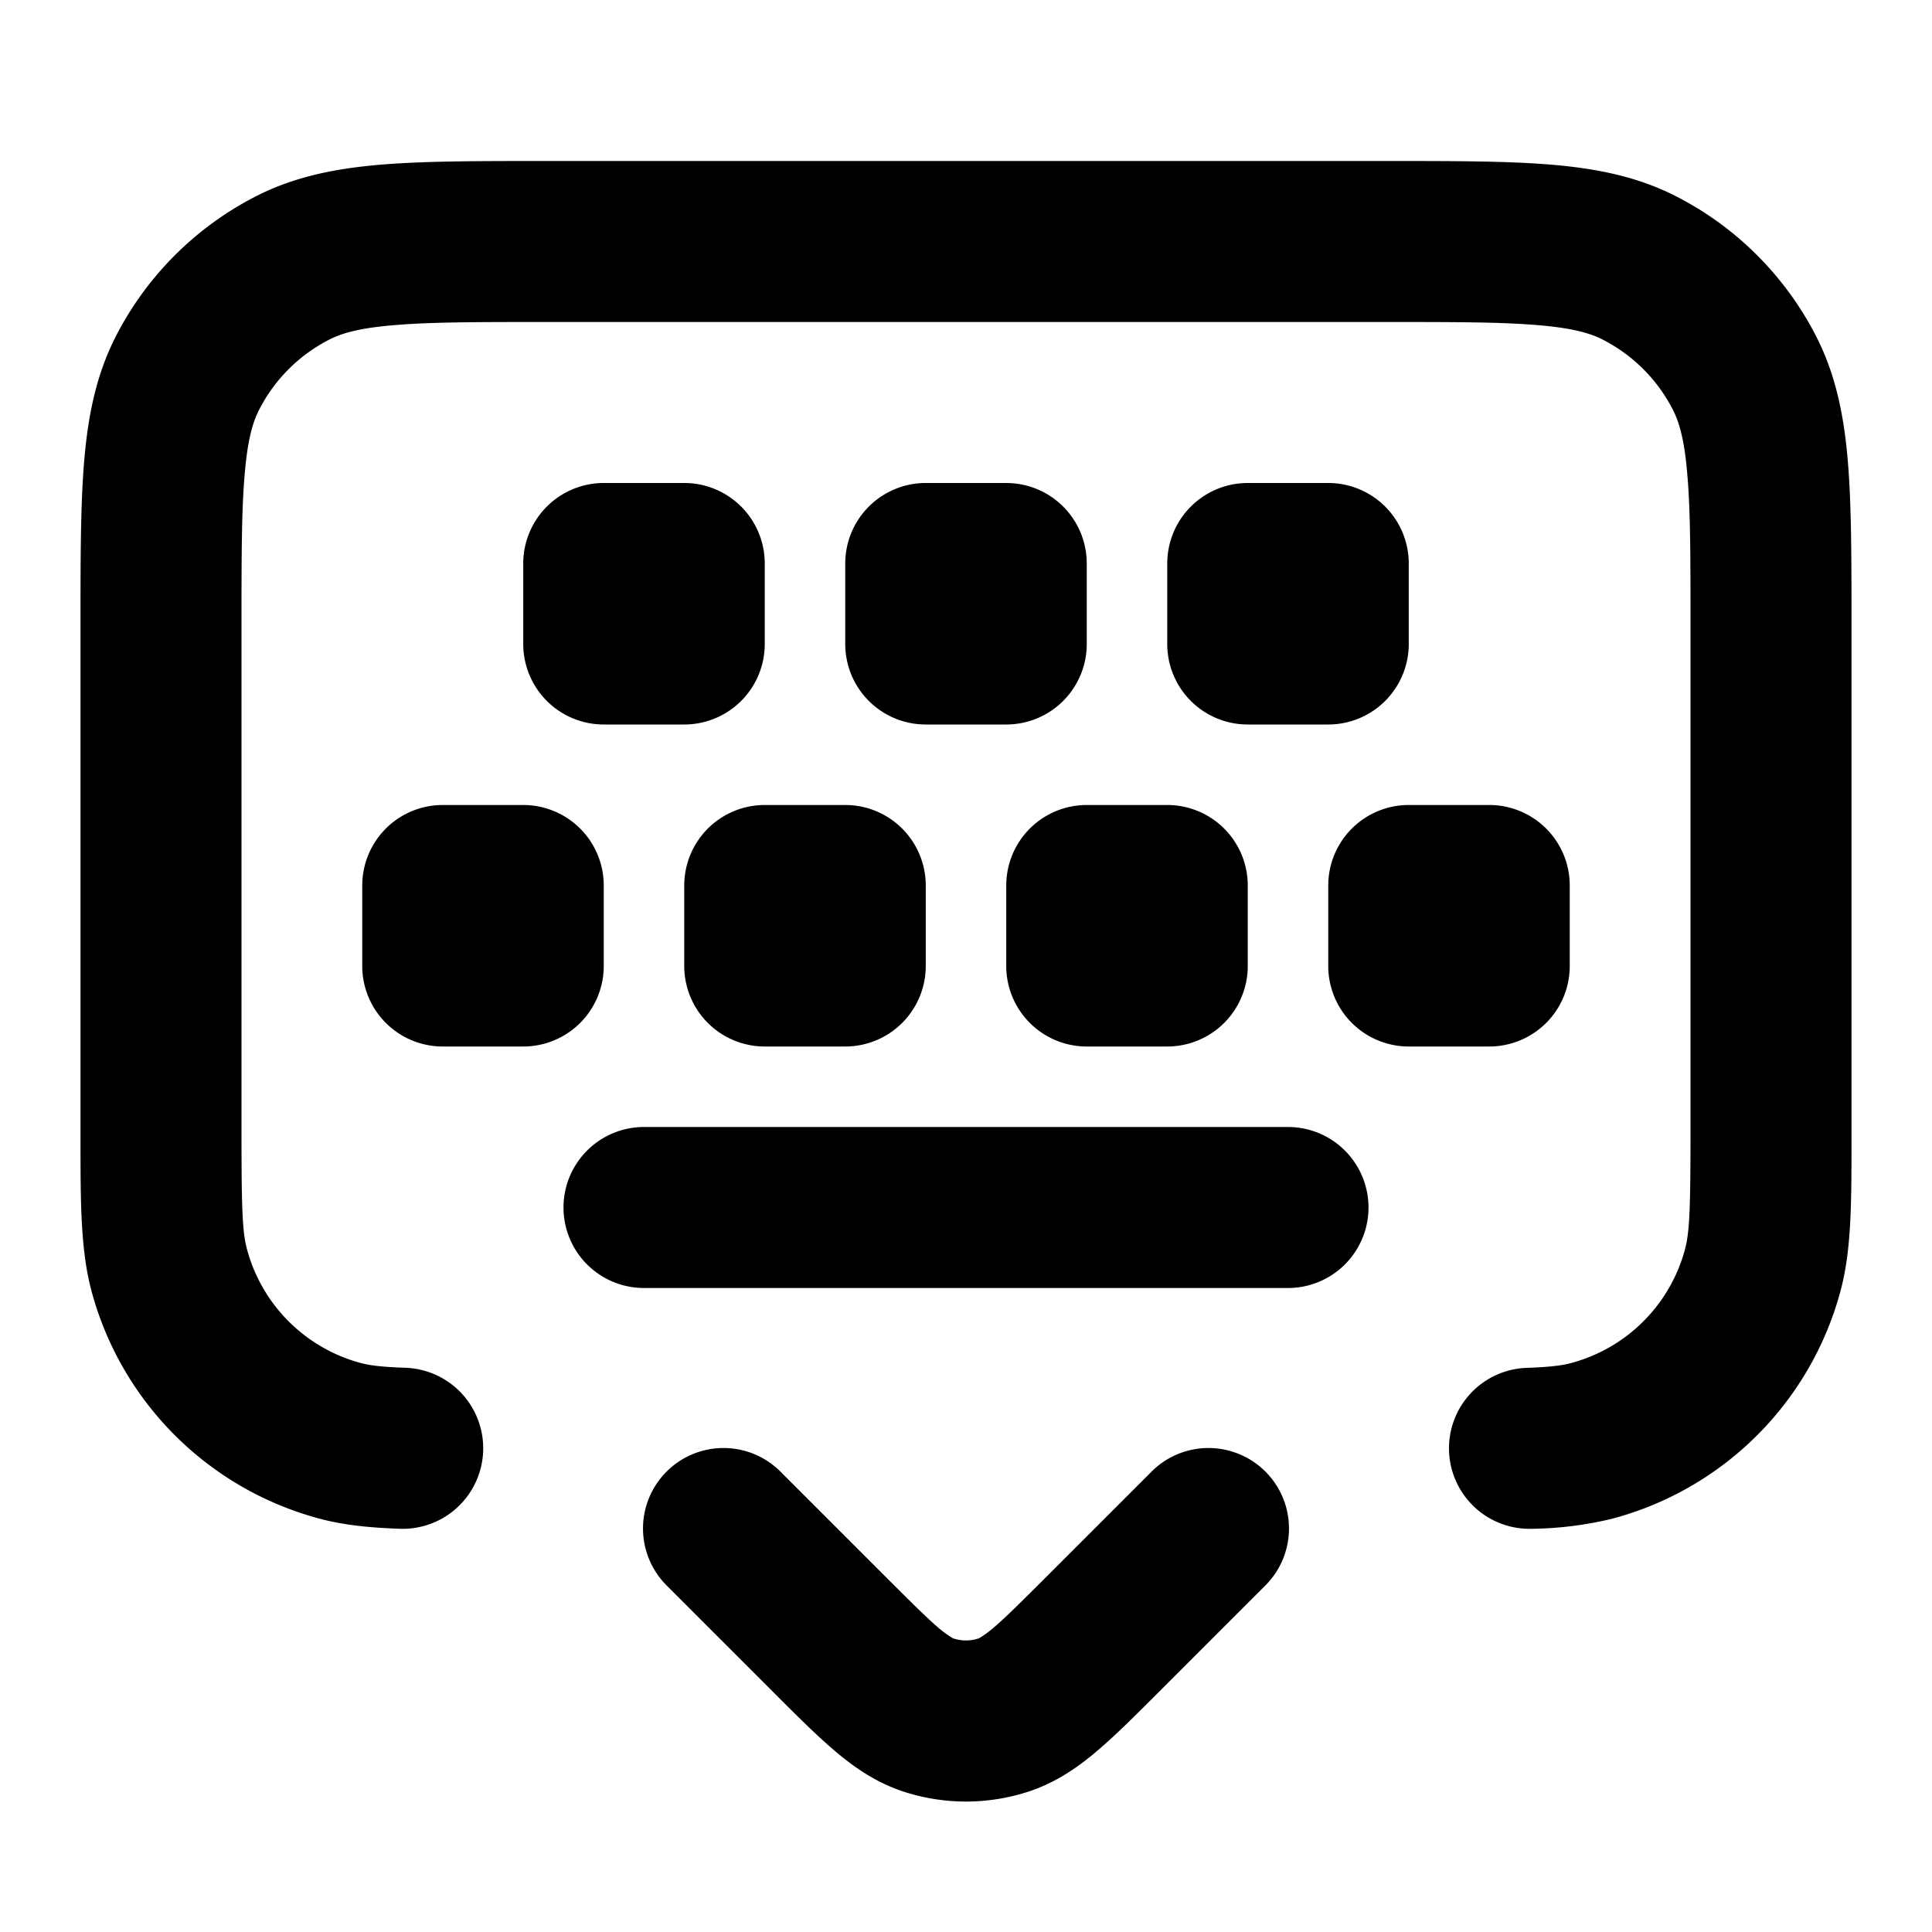 <svg viewBox="0 0 24 24" xmlns="http://www.w3.org/2000/svg"><path fill-rule="evenodd" d="M6.8 2h-.041c-.805 0-1.47 0-2.01.044-.563.046-1.08.145-1.565.392a4 4 0 0 0-1.748 1.748c-.247.485-.346 1.002-.392 1.564C1 6.29 1 6.954 1 7.758v6.38c0 .795 0 1.386.136 1.897a4 4 0 0 0 2.829 2.829c.32.086.647.114 1.003.127a1 1 0 0 0 .068-2c-.301-.01-.45-.031-.554-.059a2 2 0 0 1-1.414-1.414C3.008 15.295 3 14.994 3 14V7.8c0-.857 0-1.439.038-1.889.035-.438.1-.663.18-.819a2 2 0 0 1 .874-.874c.156-.08.38-.145.819-.18C5.361 4 5.943 4 6.8 4h10.4c.857 0 1.439 0 1.889.038.438.035.663.1.819.18a2 2 0 0 1 .874.874l.891-.454-.891.454c.08.157.145.38.18.82C21 6.361 21 6.942 21 7.8V14c0 .995-.009 1.296-.068 1.518a2 2 0 0 1-1.414 1.414c-.103.028-.252.05-.552.06a1 1 0 0 0 .068 1.999 4.43 4.43 0 0 0 1.001-.127 4 4 0 0 0 2.829-2.829c.137-.511.136-1.102.136-1.897V7.759c0-.805 0-1.47-.044-2.01-.046-.563-.145-1.08-.392-1.565a4 4 0 0 0-1.748-1.748c-.485-.247-1.002-.346-1.564-.392C18.71 2 18.046 2 17.242 2H6.8ZM4.5 12a1 1 0 0 0 1 1h1a1 1 0 0 0 1-1v-1a1 1 0 0 0-1-1h-1a1 1 0 0 0-1 1v1Zm2-4a1 1 0 0 0 1 1h1a1 1 0 0 0 1-1V7a1 1 0 0 0-1-1h-1a1 1 0 0 0-1 1v1Zm2 4a1 1 0 0 0 1 1h1a1 1 0 0 0 1-1v-1a1 1 0 0 0-1-1h-1a1 1 0 0 0-1 1v1Zm2-4a1 1 0 0 0 1 1h1a1 1 0 0 0 1-1V7a1 1 0 0 0-1-1h-1a1 1 0 0 0-1 1v1Zm2 4a1 1 0 0 0 1 1h1a1 1 0 0 0 1-1v-1a1 1 0 0 0-1-1h-1a1 1 0 0 0-1 1v1Zm2-4a1 1 0 0 0 1 1h1a1 1 0 0 0 1-1V7a1 1 0 0 0-1-1h-1a1 1 0 0 0-1 1v1Zm2 4a1 1 0 0 0 1 1h1a1 1 0 0 0 1-1v-1a1 1 0 0 0-1-1h-1a1 1 0 0 0-1 1v1ZM7 15a1 1 0 0 1 1-1h8a1 1 0 0 1 0 2H8a1 1 0 0 1-1-1Zm2.707 3.293a1 1 0 1 0-1.414 1.414l1.303 1.303.025.025c.275.276.523.523.746.712.238.203.514.397.86.51a2.5 2.5 0 0 0 1.546 0c.346-.113.622-.307.86-.51.223-.189.47-.436.746-.712l.025-.025 1.303-1.303a1 1 0 1 0-1.414-1.414l-1.303 1.303c-.309.308-.498.497-.651.627a1.277 1.277 0 0 1-.177.128.499.499 0 0 1-.325 0 1.284 1.284 0 0 1-.177-.128c-.152-.13-.341-.319-.65-.627l-1.303-1.303Z" clip-rule="evenodd"/></svg>